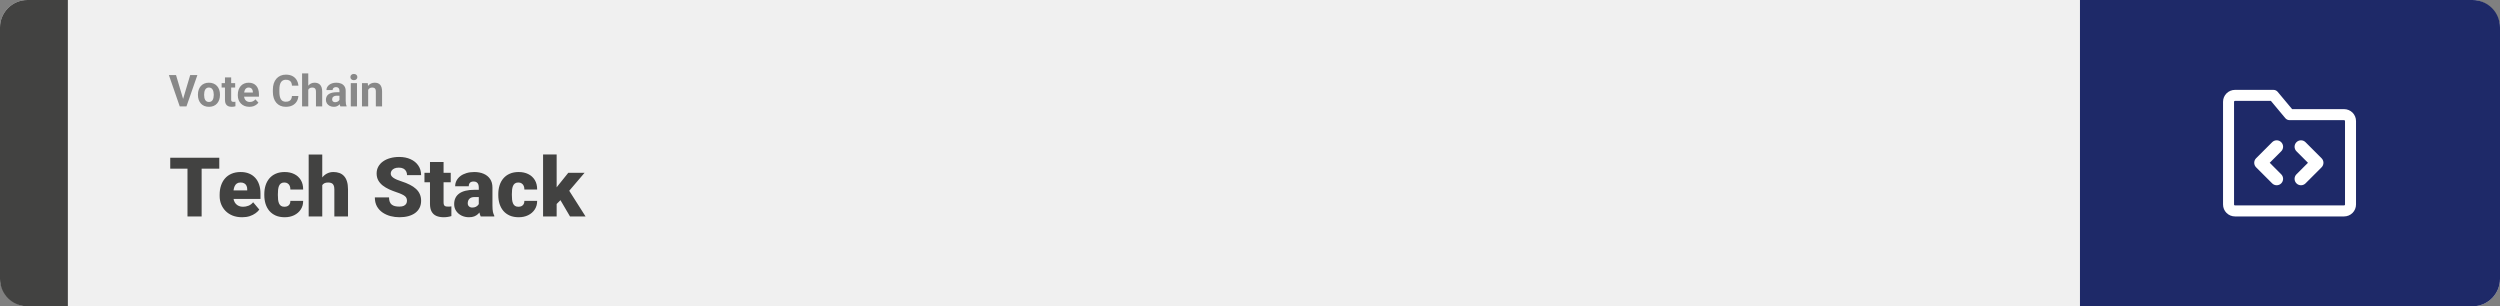 <svg width="1363" height="167" viewBox="0 0 1363 167" fill="none" xmlns="http://www.w3.org/2000/svg">
<rect x="0" y="0" width="1363" height="167" fill="#808080" stroke="none"/>
<rect width="1363" height="167" rx="15" fill="#F0F0F0"/>
<path d="M0 15C0 6.716 6.716 0 15 0H37V167H15C6.716 167 0 160.284 0 152V15Z" fill="#424241"/>
<path d="M99.676 54.438L103.695 40.938H107.609L101.668 58H99.09L99.676 54.438ZM95.973 40.938L99.981 54.438L100.59 58H97.988L92.082 40.938H95.973ZM107.914 51.789V51.543C107.914 50.613 108.047 49.758 108.312 48.977C108.578 48.188 108.965 47.504 109.473 46.926C109.98 46.348 110.605 45.898 111.348 45.578C112.09 45.25 112.941 45.086 113.902 45.086C114.863 45.086 115.719 45.25 116.469 45.578C117.219 45.898 117.848 46.348 118.355 46.926C118.871 47.504 119.262 48.188 119.527 48.977C119.793 49.758 119.926 50.613 119.926 51.543V51.789C119.926 52.711 119.793 53.566 119.527 54.355C119.262 55.137 118.871 55.82 118.355 56.406C117.848 56.984 117.223 57.434 116.48 57.754C115.738 58.074 114.887 58.234 113.926 58.234C112.965 58.234 112.109 58.074 111.359 57.754C110.617 57.434 109.988 56.984 109.473 56.406C108.965 55.82 108.578 55.137 108.312 54.355C108.047 53.566 107.914 52.711 107.914 51.789ZM111.289 51.543V51.789C111.289 52.32 111.336 52.816 111.43 53.277C111.523 53.738 111.672 54.145 111.875 54.496C112.086 54.84 112.359 55.109 112.695 55.305C113.031 55.5 113.441 55.598 113.926 55.598C114.395 55.598 114.797 55.5 115.133 55.305C115.469 55.109 115.738 54.84 115.941 54.496C116.145 54.145 116.293 53.738 116.387 53.277C116.488 52.816 116.539 52.32 116.539 51.789V51.543C116.539 51.027 116.488 50.543 116.387 50.09C116.293 49.629 116.141 49.223 115.93 48.871C115.727 48.512 115.457 48.23 115.121 48.027C114.785 47.824 114.379 47.723 113.902 47.723C113.426 47.723 113.02 47.824 112.684 48.027C112.355 48.23 112.086 48.512 111.875 48.871C111.672 49.223 111.523 49.629 111.43 50.09C111.336 50.543 111.289 51.027 111.289 51.543ZM128.211 45.32V47.711H120.828V45.32H128.211ZM122.656 42.191H126.031V54.18C126.031 54.547 126.078 54.828 126.172 55.023C126.273 55.219 126.422 55.355 126.617 55.434C126.812 55.504 127.059 55.539 127.355 55.539C127.566 55.539 127.754 55.531 127.918 55.516C128.09 55.492 128.234 55.469 128.352 55.445L128.363 57.93C128.074 58.023 127.762 58.098 127.426 58.152C127.09 58.207 126.719 58.234 126.312 58.234C125.57 58.234 124.922 58.113 124.367 57.871C123.82 57.621 123.398 57.223 123.102 56.676C122.805 56.129 122.656 55.41 122.656 54.52V42.191ZM135.969 58.234C134.984 58.234 134.102 58.078 133.32 57.766C132.539 57.445 131.875 57.004 131.328 56.441C130.789 55.879 130.375 55.227 130.086 54.484C129.797 53.734 129.652 52.938 129.652 52.094V51.625C129.652 50.664 129.789 49.785 130.062 48.988C130.336 48.191 130.727 47.5 131.234 46.914C131.75 46.328 132.375 45.879 133.109 45.566C133.844 45.246 134.672 45.086 135.594 45.086C136.492 45.086 137.289 45.234 137.984 45.531C138.68 45.828 139.262 46.25 139.73 46.797C140.207 47.344 140.566 48 140.809 48.766C141.051 49.523 141.172 50.367 141.172 51.297V52.703H131.094V50.453H137.855V50.195C137.855 49.727 137.77 49.309 137.598 48.941C137.434 48.566 137.184 48.27 136.848 48.051C136.512 47.832 136.082 47.723 135.559 47.723C135.113 47.723 134.73 47.82 134.41 48.016C134.09 48.211 133.828 48.484 133.625 48.836C133.43 49.188 133.281 49.602 133.18 50.078C133.086 50.547 133.039 51.062 133.039 51.625V52.094C133.039 52.602 133.109 53.07 133.25 53.5C133.398 53.93 133.605 54.301 133.871 54.613C134.145 54.926 134.473 55.168 134.855 55.34C135.246 55.512 135.688 55.598 136.18 55.598C136.789 55.598 137.355 55.48 137.879 55.246C138.41 55.004 138.867 54.641 139.25 54.156L140.891 55.938C140.625 56.32 140.262 56.688 139.801 57.039C139.348 57.391 138.801 57.68 138.16 57.906C137.52 58.125 136.789 58.234 135.969 58.234ZM159.172 52.34H162.676C162.605 53.488 162.289 54.508 161.727 55.398C161.172 56.289 160.395 56.984 159.395 57.484C158.402 57.984 157.207 58.234 155.809 58.234C154.715 58.234 153.734 58.047 152.867 57.672C152 57.289 151.258 56.742 150.641 56.031C150.031 55.32 149.566 54.461 149.246 53.453C148.926 52.445 148.766 51.316 148.766 50.066V48.883C148.766 47.633 148.93 46.504 149.258 45.496C149.594 44.48 150.07 43.617 150.688 42.906C151.312 42.195 152.059 41.648 152.926 41.266C153.793 40.883 154.762 40.691 155.832 40.691C157.254 40.691 158.453 40.949 159.43 41.465C160.414 41.98 161.176 42.691 161.715 43.598C162.262 44.504 162.59 45.535 162.699 46.691H159.184C159.145 46.004 159.008 45.422 158.773 44.945C158.539 44.461 158.184 44.098 157.707 43.855C157.238 43.605 156.613 43.48 155.832 43.48C155.246 43.48 154.734 43.59 154.297 43.809C153.859 44.027 153.492 44.359 153.195 44.805C152.898 45.25 152.676 45.812 152.527 46.492C152.387 47.164 152.316 47.953 152.316 48.859V50.066C152.316 50.949 152.383 51.727 152.516 52.398C152.648 53.062 152.852 53.625 153.125 54.086C153.406 54.539 153.766 54.883 154.203 55.117C154.648 55.344 155.184 55.457 155.809 55.457C156.543 55.457 157.148 55.34 157.625 55.105C158.102 54.871 158.465 54.523 158.715 54.062C158.973 53.602 159.125 53.027 159.172 52.34ZM168.066 40V58H164.691V40H168.066ZM167.586 51.215H166.66C166.668 50.332 166.785 49.52 167.012 48.777C167.238 48.027 167.562 47.379 167.984 46.832C168.406 46.277 168.91 45.848 169.496 45.543C170.09 45.238 170.746 45.086 171.465 45.086C172.09 45.086 172.656 45.176 173.164 45.355C173.68 45.527 174.121 45.809 174.488 46.199C174.863 46.582 175.152 47.086 175.355 47.711C175.559 48.336 175.66 49.094 175.66 49.984V58H172.262V49.961C172.262 49.398 172.18 48.957 172.016 48.637C171.859 48.309 171.629 48.078 171.324 47.945C171.027 47.805 170.66 47.734 170.223 47.734C169.738 47.734 169.324 47.824 168.98 48.004C168.645 48.184 168.375 48.434 168.172 48.754C167.969 49.066 167.82 49.434 167.727 49.855C167.633 50.277 167.586 50.73 167.586 51.215ZM185.07 55.141V49.492C185.07 49.086 185.004 48.738 184.871 48.449C184.738 48.152 184.531 47.922 184.25 47.758C183.977 47.594 183.621 47.512 183.184 47.512C182.809 47.512 182.484 47.578 182.211 47.711C181.938 47.836 181.727 48.02 181.578 48.262C181.43 48.496 181.355 48.773 181.355 49.094H177.98C177.98 48.555 178.105 48.043 178.355 47.559C178.605 47.074 178.969 46.648 179.445 46.281C179.922 45.906 180.488 45.613 181.145 45.402C181.809 45.191 182.551 45.086 183.371 45.086C184.355 45.086 185.23 45.25 185.996 45.578C186.762 45.906 187.363 46.398 187.801 47.055C188.246 47.711 188.469 48.531 188.469 49.516V54.941C188.469 55.637 188.512 56.207 188.598 56.652C188.684 57.09 188.809 57.473 188.973 57.801V58H185.562C185.398 57.656 185.273 57.227 185.188 56.711C185.109 56.188 185.07 55.664 185.07 55.141ZM185.516 50.277L185.539 52.188H183.652C183.207 52.188 182.82 52.238 182.492 52.34C182.164 52.441 181.895 52.586 181.684 52.773C181.473 52.953 181.316 53.164 181.215 53.406C181.121 53.648 181.074 53.914 181.074 54.203C181.074 54.492 181.141 54.754 181.273 54.988C181.406 55.215 181.598 55.395 181.848 55.527C182.098 55.652 182.391 55.715 182.727 55.715C183.234 55.715 183.676 55.613 184.051 55.41C184.426 55.207 184.715 54.957 184.918 54.66C185.129 54.363 185.238 54.082 185.246 53.816L186.137 55.246C186.012 55.566 185.84 55.898 185.621 56.242C185.41 56.586 185.141 56.91 184.812 57.215C184.484 57.512 184.09 57.758 183.629 57.953C183.168 58.141 182.621 58.234 181.988 58.234C181.184 58.234 180.453 58.074 179.797 57.754C179.148 57.426 178.633 56.977 178.25 56.406C177.875 55.828 177.688 55.172 177.688 54.438C177.688 53.773 177.812 53.184 178.062 52.668C178.312 52.152 178.68 51.719 179.164 51.367C179.656 51.008 180.27 50.738 181.004 50.559C181.738 50.371 182.59 50.277 183.559 50.277H185.516ZM194.633 45.32V58H191.246V45.32H194.633ZM191.035 42.016C191.035 41.523 191.207 41.117 191.551 40.797C191.895 40.477 192.355 40.316 192.934 40.316C193.504 40.316 193.961 40.477 194.305 40.797C194.656 41.117 194.832 41.523 194.832 42.016C194.832 42.508 194.656 42.914 194.305 43.234C193.961 43.555 193.504 43.715 192.934 43.715C192.355 43.715 191.895 43.555 191.551 43.234C191.207 42.914 191.035 42.508 191.035 42.016ZM200.727 48.027V58H197.352V45.32H200.516L200.727 48.027ZM200.234 51.215H199.32C199.32 50.277 199.441 49.434 199.684 48.684C199.926 47.926 200.266 47.281 200.703 46.75C201.141 46.211 201.66 45.801 202.262 45.52C202.871 45.23 203.551 45.086 204.301 45.086C204.895 45.086 205.438 45.172 205.93 45.344C206.422 45.516 206.844 45.789 207.195 46.164C207.555 46.539 207.828 47.035 208.016 47.652C208.211 48.27 208.309 49.023 208.309 49.914V58H204.91V49.902C204.91 49.34 204.832 48.902 204.676 48.59C204.52 48.277 204.289 48.059 203.984 47.934C203.688 47.801 203.32 47.734 202.883 47.734C202.43 47.734 202.035 47.824 201.699 48.004C201.371 48.184 201.098 48.434 200.879 48.754C200.668 49.066 200.508 49.434 200.398 49.855C200.289 50.277 200.234 50.73 200.234 51.215Z" fill="#888888"/>
<path d="M109.93 86.008V118H102.217V86.008H109.93ZM119.554 86.008V91.962H92.813V86.008H119.554ZM132.012 118.439C130.079 118.439 128.35 118.139 126.827 117.539C125.303 116.923 124.014 116.081 122.959 115.012C121.919 113.942 121.121 112.712 120.564 111.32C120.022 109.929 119.751 108.457 119.751 106.904V106.069C119.751 104.326 119.993 102.714 120.477 101.235C120.96 99.741 121.678 98.437 122.63 97.324C123.582 96.21 124.776 95.346 126.211 94.731C127.647 94.101 129.317 93.786 131.221 93.786C132.906 93.786 134.415 94.057 135.748 94.599C137.081 95.141 138.208 95.918 139.131 96.928C140.069 97.939 140.779 99.162 141.263 100.598C141.761 102.033 142.01 103.645 142.01 105.432V108.442H122.586V103.806H134.781V103.234C134.795 102.443 134.656 101.77 134.363 101.213C134.085 100.656 133.675 100.231 133.133 99.939C132.591 99.645 131.932 99.499 131.155 99.499C130.35 99.499 129.683 99.675 129.156 100.026C128.643 100.378 128.24 100.861 127.947 101.477C127.669 102.077 127.471 102.773 127.354 103.564C127.237 104.355 127.178 105.19 127.178 106.069V106.904C127.178 107.783 127.295 108.581 127.53 109.299C127.779 110.017 128.13 110.632 128.584 111.145C129.053 111.643 129.61 112.031 130.254 112.309C130.914 112.587 131.661 112.727 132.496 112.727C133.506 112.727 134.502 112.536 135.484 112.155C136.465 111.774 137.308 111.145 138.011 110.266L141.373 114.265C140.889 114.953 140.201 115.62 139.307 116.264C138.428 116.909 137.374 117.436 136.143 117.846C134.913 118.242 133.536 118.439 132.012 118.439ZM155.062 112.727C155.75 112.727 156.336 112.602 156.819 112.353C157.317 112.089 157.691 111.723 157.94 111.254C158.204 110.771 158.328 110.192 158.313 109.519H165.279C165.293 111.306 164.854 112.873 163.96 114.221C163.082 115.554 161.88 116.594 160.357 117.341C158.848 118.073 157.142 118.439 155.237 118.439C153.377 118.439 151.751 118.139 150.359 117.539C148.968 116.923 147.803 116.074 146.866 114.99C145.943 113.891 145.247 112.609 144.778 111.145C144.324 109.68 144.097 108.09 144.097 106.376V105.871C144.097 104.157 144.324 102.568 144.778 101.103C145.247 99.624 145.943 98.342 146.866 97.258C147.803 96.159 148.96 95.31 150.337 94.709C151.729 94.094 153.348 93.786 155.193 93.786C157.171 93.786 158.914 94.16 160.423 94.907C161.946 95.654 163.14 96.738 164.004 98.159C164.869 99.58 165.293 101.301 165.279 103.322H158.313C158.328 102.604 158.218 101.96 157.984 101.389C157.75 100.817 157.383 100.363 156.885 100.026C156.402 99.675 155.779 99.499 155.018 99.499C154.256 99.499 153.641 99.668 153.172 100.004C152.703 100.341 152.344 100.81 152.095 101.411C151.861 101.997 151.7 102.67 151.612 103.432C151.539 104.194 151.502 105.007 151.502 105.871V106.376C151.502 107.255 151.539 108.083 151.612 108.859C151.7 109.621 151.868 110.295 152.117 110.881C152.366 111.452 152.725 111.906 153.194 112.243C153.663 112.565 154.285 112.727 155.062 112.727ZM175.694 84.25V118H168.289V84.25H175.694ZM174.815 105.3L173.079 105.344C173.079 103.674 173.284 102.136 173.694 100.729C174.104 99.323 174.69 98.1 175.452 97.06C176.214 96.02 177.129 95.214 178.199 94.643C179.268 94.072 180.455 93.786 181.758 93.786C182.93 93.786 184 93.955 184.966 94.291C185.948 94.628 186.79 95.17 187.493 95.918C188.211 96.665 188.76 97.639 189.141 98.84C189.537 100.041 189.734 101.506 189.734 103.234V118H182.286V103.19C182.286 102.224 182.146 101.477 181.868 100.949C181.604 100.407 181.224 100.034 180.726 99.829C180.228 99.609 179.62 99.499 178.902 99.499C178.038 99.499 177.334 99.645 176.792 99.939C176.25 100.231 175.833 100.642 175.54 101.169C175.262 101.682 175.071 102.29 174.969 102.993C174.866 103.696 174.815 104.465 174.815 105.3ZM221.88 109.497C221.88 108.999 221.807 108.552 221.661 108.156C221.514 107.746 221.243 107.365 220.848 107.014C220.452 106.662 219.881 106.311 219.134 105.959C218.401 105.593 217.435 105.212 216.233 104.816C214.827 104.348 213.472 103.82 212.168 103.234C210.865 102.634 209.7 101.938 208.675 101.147C207.649 100.341 206.836 99.404 206.236 98.335C205.635 97.251 205.335 95.991 205.335 94.555C205.335 93.178 205.643 91.94 206.258 90.842C206.873 89.728 207.73 88.784 208.829 88.007C209.942 87.216 211.246 86.616 212.74 86.206C214.234 85.781 215.867 85.568 217.64 85.568C219.983 85.568 222.049 85.978 223.836 86.799C225.638 87.605 227.044 88.754 228.055 90.249C229.08 91.728 229.593 93.478 229.593 95.5H221.924C221.924 94.694 221.756 93.984 221.419 93.369C221.097 92.753 220.606 92.27 219.947 91.918C219.288 91.567 218.46 91.391 217.464 91.391C216.497 91.391 215.684 91.538 215.025 91.831C214.366 92.124 213.868 92.519 213.531 93.017C213.194 93.501 213.025 94.035 213.025 94.621C213.025 95.105 213.157 95.544 213.421 95.939C213.699 96.32 214.087 96.679 214.585 97.016C215.098 97.353 215.713 97.675 216.431 97.983C217.164 98.29 217.984 98.591 218.892 98.884C220.591 99.426 222.1 100.034 223.418 100.708C224.751 101.367 225.872 102.121 226.78 102.971C227.703 103.806 228.399 104.758 228.868 105.827C229.351 106.896 229.593 108.105 229.593 109.453C229.593 110.888 229.314 112.163 228.758 113.276C228.201 114.389 227.403 115.334 226.363 116.11C225.323 116.872 224.078 117.451 222.627 117.846C221.177 118.242 219.559 118.439 217.771 118.439C216.131 118.439 214.512 118.234 212.916 117.824C211.333 117.399 209.898 116.755 208.609 115.891C207.32 115.012 206.287 113.891 205.511 112.529C204.749 111.152 204.368 109.519 204.368 107.629H212.103C212.103 108.566 212.227 109.357 212.476 110.002C212.725 110.646 213.091 111.167 213.575 111.562C214.058 111.943 214.651 112.221 215.354 112.397C216.058 112.558 216.863 112.639 217.771 112.639C218.753 112.639 219.544 112.5 220.145 112.221C220.745 111.928 221.185 111.547 221.463 111.079C221.741 110.595 221.88 110.068 221.88 109.497ZM245.743 94.226V99.367H231.417V94.226H245.743ZM234.427 88.315H241.832V110.244C241.832 110.874 241.905 111.364 242.051 111.716C242.198 112.053 242.447 112.294 242.798 112.441C243.165 112.573 243.648 112.639 244.249 112.639C244.673 112.639 245.025 112.631 245.303 112.617C245.582 112.587 245.845 112.551 246.094 112.507V117.802C245.464 118.007 244.805 118.161 244.117 118.264C243.428 118.381 242.696 118.439 241.919 118.439C240.337 118.439 238.982 118.19 237.854 117.692C236.741 117.194 235.892 116.411 235.306 115.341C234.72 114.272 234.427 112.88 234.427 111.167V88.315ZM261.036 112.023V102.224C261.036 101.55 260.94 100.971 260.75 100.488C260.56 100.004 260.259 99.631 259.849 99.367C259.439 99.089 258.89 98.95 258.201 98.95C257.645 98.95 257.168 99.045 256.773 99.235C256.377 99.426 256.077 99.711 255.872 100.092C255.667 100.473 255.564 100.957 255.564 101.542H248.16C248.16 100.444 248.401 99.426 248.885 98.488C249.383 97.536 250.086 96.709 250.994 96.005C251.917 95.302 253.016 94.76 254.29 94.379C255.579 93.984 257.015 93.786 258.597 93.786C260.486 93.786 262.171 94.101 263.65 94.731C265.145 95.361 266.324 96.306 267.188 97.565C268.052 98.811 268.484 100.378 268.484 102.268V112.001C268.484 113.554 268.572 114.733 268.748 115.539C268.924 116.33 269.173 117.026 269.495 117.626V118H262.068C261.717 117.268 261.453 116.374 261.277 115.319C261.116 114.25 261.036 113.151 261.036 112.023ZM261.937 103.476L261.98 107.431H258.707C258.018 107.431 257.432 107.526 256.949 107.717C256.48 107.907 256.099 108.171 255.806 108.508C255.528 108.83 255.323 109.196 255.191 109.606C255.074 110.017 255.015 110.449 255.015 110.903C255.015 111.342 255.118 111.738 255.323 112.089C255.542 112.426 255.835 112.69 256.202 112.88C256.568 113.071 256.978 113.166 257.432 113.166C258.252 113.166 258.948 113.012 259.52 112.705C260.105 112.382 260.552 111.994 260.86 111.54C261.167 111.086 261.321 110.661 261.321 110.266L262.947 113.298C262.654 113.884 262.317 114.477 261.937 115.078C261.57 115.678 261.109 116.235 260.552 116.748C260.01 117.246 259.344 117.656 258.553 117.978C257.762 118.286 256.802 118.439 255.674 118.439C254.209 118.439 252.862 118.139 251.631 117.539C250.416 116.938 249.441 116.103 248.709 115.034C247.977 113.95 247.61 112.705 247.61 111.298C247.61 110.068 247.83 108.969 248.27 108.002C248.724 107.036 249.405 106.215 250.313 105.542C251.221 104.868 252.378 104.355 253.785 104.003C255.191 103.652 256.846 103.476 258.75 103.476H261.937ZM282.635 112.727C283.323 112.727 283.909 112.602 284.393 112.353C284.891 112.089 285.264 111.723 285.513 111.254C285.777 110.771 285.901 110.192 285.887 109.519H292.852C292.867 111.306 292.427 112.873 291.534 114.221C290.655 115.554 289.454 116.594 287.93 117.341C286.421 118.073 284.715 118.439 282.811 118.439C280.95 118.439 279.324 118.139 277.933 117.539C276.541 116.923 275.376 116.074 274.439 114.99C273.516 113.891 272.82 112.609 272.352 111.145C271.897 109.68 271.67 108.09 271.67 106.376V105.871C271.67 104.157 271.897 102.568 272.352 101.103C272.82 99.624 273.516 98.342 274.439 97.258C275.376 96.159 276.534 95.31 277.911 94.709C279.302 94.094 280.921 93.786 282.767 93.786C284.744 93.786 286.487 94.16 287.996 94.907C289.52 95.654 290.713 96.738 291.578 98.159C292.442 99.58 292.867 101.301 292.852 103.322H285.887C285.901 102.604 285.792 101.96 285.557 101.389C285.323 100.817 284.957 100.363 284.458 100.026C283.975 99.675 283.353 99.499 282.591 99.499C281.829 99.499 281.214 99.668 280.745 100.004C280.276 100.341 279.917 100.81 279.668 101.411C279.434 101.997 279.273 102.67 279.185 103.432C279.112 104.194 279.075 105.007 279.075 105.871V106.376C279.075 107.255 279.112 108.083 279.185 108.859C279.273 109.621 279.441 110.295 279.69 110.881C279.939 111.452 280.298 111.906 280.767 112.243C281.236 112.565 281.858 112.727 282.635 112.727ZM303.487 84.228V118H296.082V84.228H303.487ZM318.692 94.226L308.365 106.333L302.959 111.738L299.729 107.036L304.234 101.169L309.815 94.226H318.692ZM310.76 118L304.41 107.167L309.881 103.278L319.241 118H310.76Z" fill="#424241"/>
<path d="M1363 15C1363 6.716 1356.28 0 1348 0H1134V167H1348C1356.28 167 1363 160.284 1363 152V15Z" fill="#1E2968"/>
<path fill-rule="evenodd" clip-rule="evenodd" d="M1218.5 55C1218.37 55 1218.24 55.053 1218.15 55.146C1218.05 55.24 1218 55.367 1218 55.5V111.5C1218 111.633 1218.05 111.76 1218.15 111.854C1218.24 111.947 1218.37 112 1218.5 112H1278C1278.13 112 1278.26 111.947 1278.35 111.854C1278.45 111.76 1278.5 111.633 1278.5 111.5V66C1278.5 65.867 1278.45 65.74 1278.35 65.646C1278.26 65.553 1278.13 65.5 1278 65.5H1248.25C1247.36 65.5 1246.52 65.105 1245.95 64.421L1238.09 55H1218.5ZM1213.9 50.904C1215.12 49.685 1216.78 49 1218.5 49H1239.5C1240.39 49 1241.23 49.395 1241.8 50.079L1249.66 59.5H1278C1279.72 59.5 1281.38 60.185 1282.6 61.404C1283.82 62.623 1284.5 64.276 1284.5 66V111.5C1284.5 113.224 1283.82 114.877 1282.6 116.096C1281.38 117.315 1279.72 118 1278 118H1218.5C1216.78 118 1215.12 117.315 1213.9 116.096C1212.68 114.877 1212 113.224 1212 111.5V55.5C1212 53.776 1212.68 52.123 1213.9 50.904Z" fill="white"/>
<path fill-rule="evenodd" clip-rule="evenodd" d="M1243.72 77.525C1245.09 78.892 1245.09 81.108 1243.72 82.475L1237.45 88.75L1243.72 95.025C1245.09 96.392 1245.09 98.608 1243.72 99.975C1242.36 101.342 1240.14 101.342 1238.78 99.975L1230.03 91.225C1228.66 89.858 1228.66 87.642 1230.03 86.275L1238.78 77.525C1240.14 76.158 1242.36 76.158 1243.72 77.525Z" fill="white"/>
<path fill-rule="evenodd" clip-rule="evenodd" d="M1252.03 99.975C1250.66 98.608 1250.66 96.392 1252.03 95.025L1258.3 88.75L1252.03 82.475C1250.66 81.108 1250.66 78.892 1252.03 77.525C1253.39 76.158 1255.61 76.158 1256.97 77.525L1265.72 86.275C1267.09 87.642 1267.09 89.858 1265.72 91.225L1256.97 99.975C1255.61 101.342 1253.39 101.342 1252.03 99.975Z" fill="white"/>
</svg>
